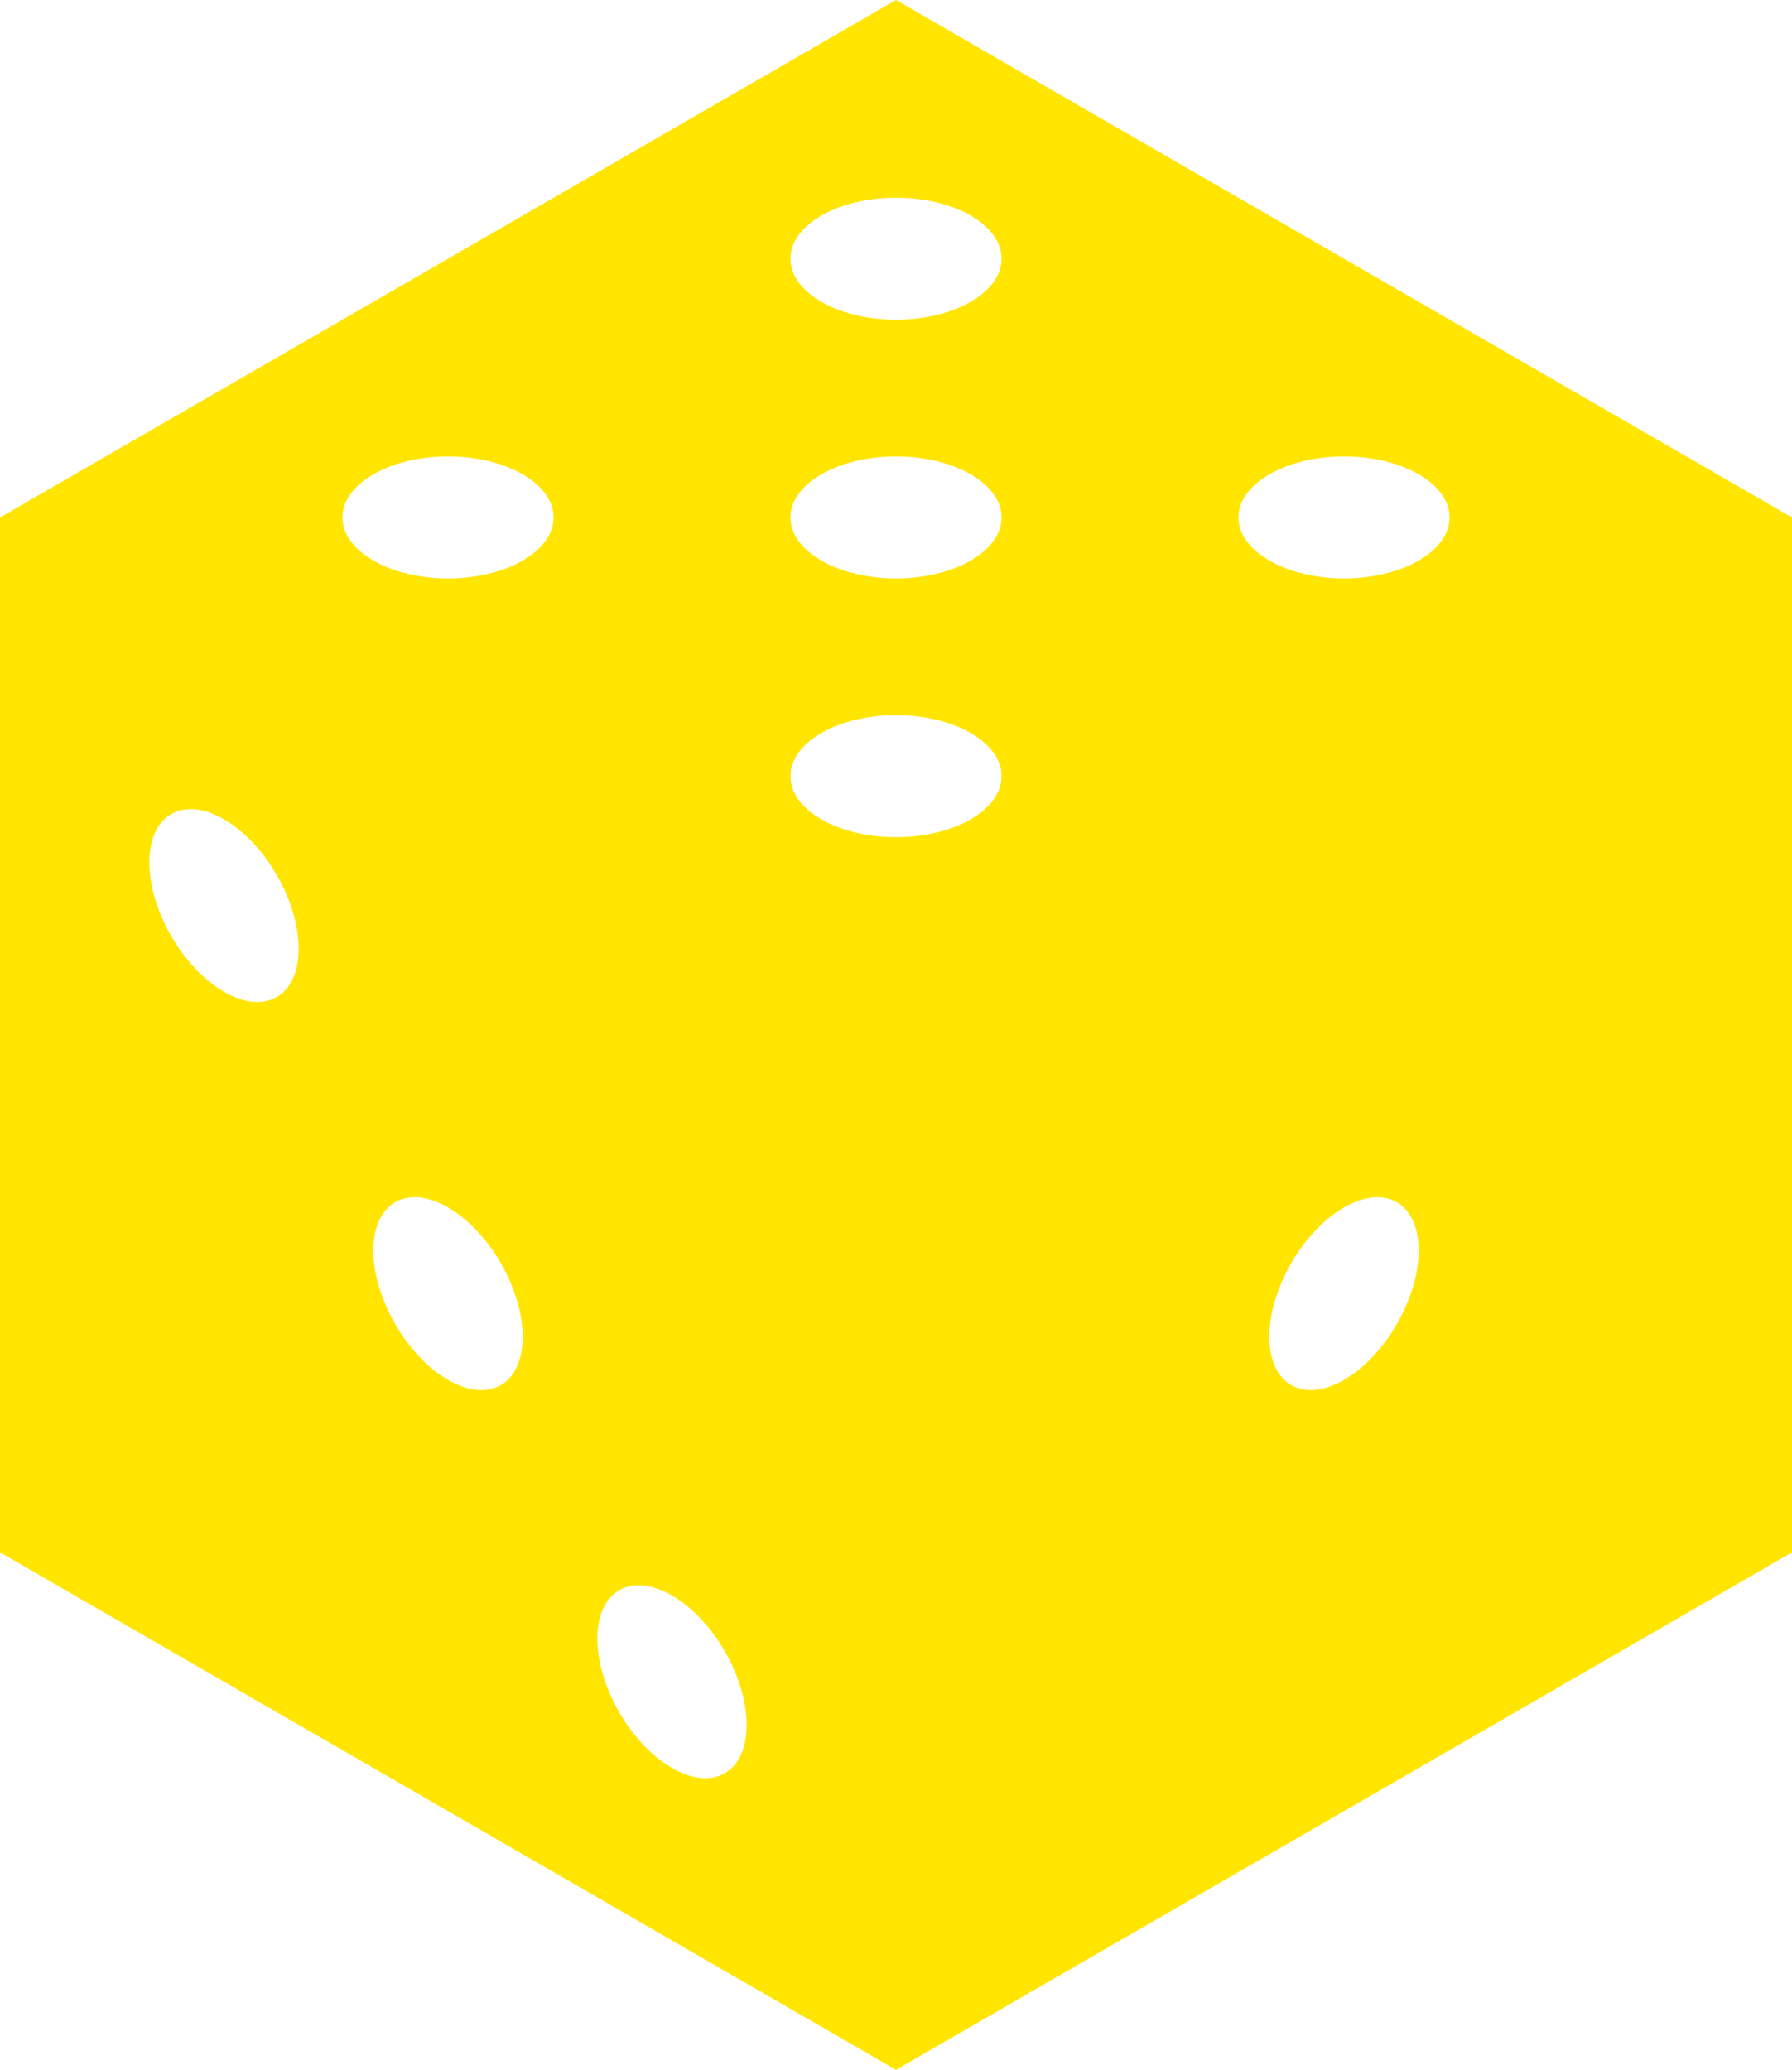 <?xml version="1.0" encoding="UTF-8"?>
<svg id="uuid-0144bde5-2358-4e36-bcd4-6e06ee8f9171" data-name="Layer_2" xmlns="http://www.w3.org/2000/svg" width="81.406" height="94" viewBox="0 0 81.406 94">
  <defs>
    <style>
      .uuid-48f93084-3516-4d8d-b3bb-25688bb2a244 {
        fill: #FFE500;
      }
    </style>
  </defs>
  <g id="uuid-22541f19-c213-4a05-9294-769fad96f9e2" data-name="Layer_2">
    <g id="uuid-4d0bf77a-dbe1-42ae-8c47-d56f15ee79f2" data-name="Layer_3">
      <path class="uuid-48f93084-3516-4d8d-b3bb-25688bb2a244" d="M40.703,0L0,23.5v47l40.703,23.5,40.703-23.5V23.5L40.703,0ZM10.176,45.042c-1.873-1.081-3.392-3.712-3.392-5.875s1.519-3.04,3.392-1.958c1.873,1.082,3.392,3.712,3.392,5.875s-1.519,3.04-3.392,1.958ZM20.352,62.667c-1.873-1.082-3.392-3.712-3.392-5.875s1.519-3.04,3.392-1.958c1.873,1.082,3.392,3.712,3.392,5.875s-1.519,3.04-3.392,1.958ZM23.744,25.458c-1.873,1.082-4.911,1.082-6.784,0-1.873-1.081-1.873-2.835,0-3.917,1.873-1.081,4.911-1.081,6.784,0,1.873,1.082,1.873,2.835,0,3.917ZM30.527,80.292c-1.873-1.081-3.392-3.712-3.392-5.875s1.519-3.04,3.392-1.958c1.873,1.081,3.392,3.712,3.392,5.875s-1.519,3.04-3.392,1.958ZM44.095,37.208c-1.873,1.081-4.911,1.081-6.784,0-1.873-1.082-1.873-2.835,0-3.917,1.873-1.082,4.91-1.082,6.784,0,1.873,1.081,1.873,2.835,0,3.917ZM44.095,25.458c-1.873,1.082-4.911,1.082-6.784,0-1.873-1.081-1.873-2.835,0-3.917,1.873-1.081,4.91-1.081,6.784,0,1.873,1.082,1.873,2.835,0,3.917ZM44.095,13.708c-1.873,1.081-4.911,1.081-6.784,0-1.873-1.082-1.873-2.835,0-3.917,1.873-1.082,4.91-1.082,6.784,0,1.873,1.081,1.873,2.835,0,3.917ZM61.055,62.667c-1.873,1.081-3.392.205-3.392-1.958s1.519-4.793,3.392-5.875c1.873-1.081,3.392-.205,3.392,1.958s-1.519,4.793-3.392,5.875ZM64.447,25.458c-1.873,1.082-4.91,1.082-6.784,0-1.873-1.081-1.873-2.835,0-3.917,1.873-1.081,4.91-1.081,6.784,0,1.873,1.082,1.873,2.835,0,3.917Z"/>
    </g>
  </g>
</svg>